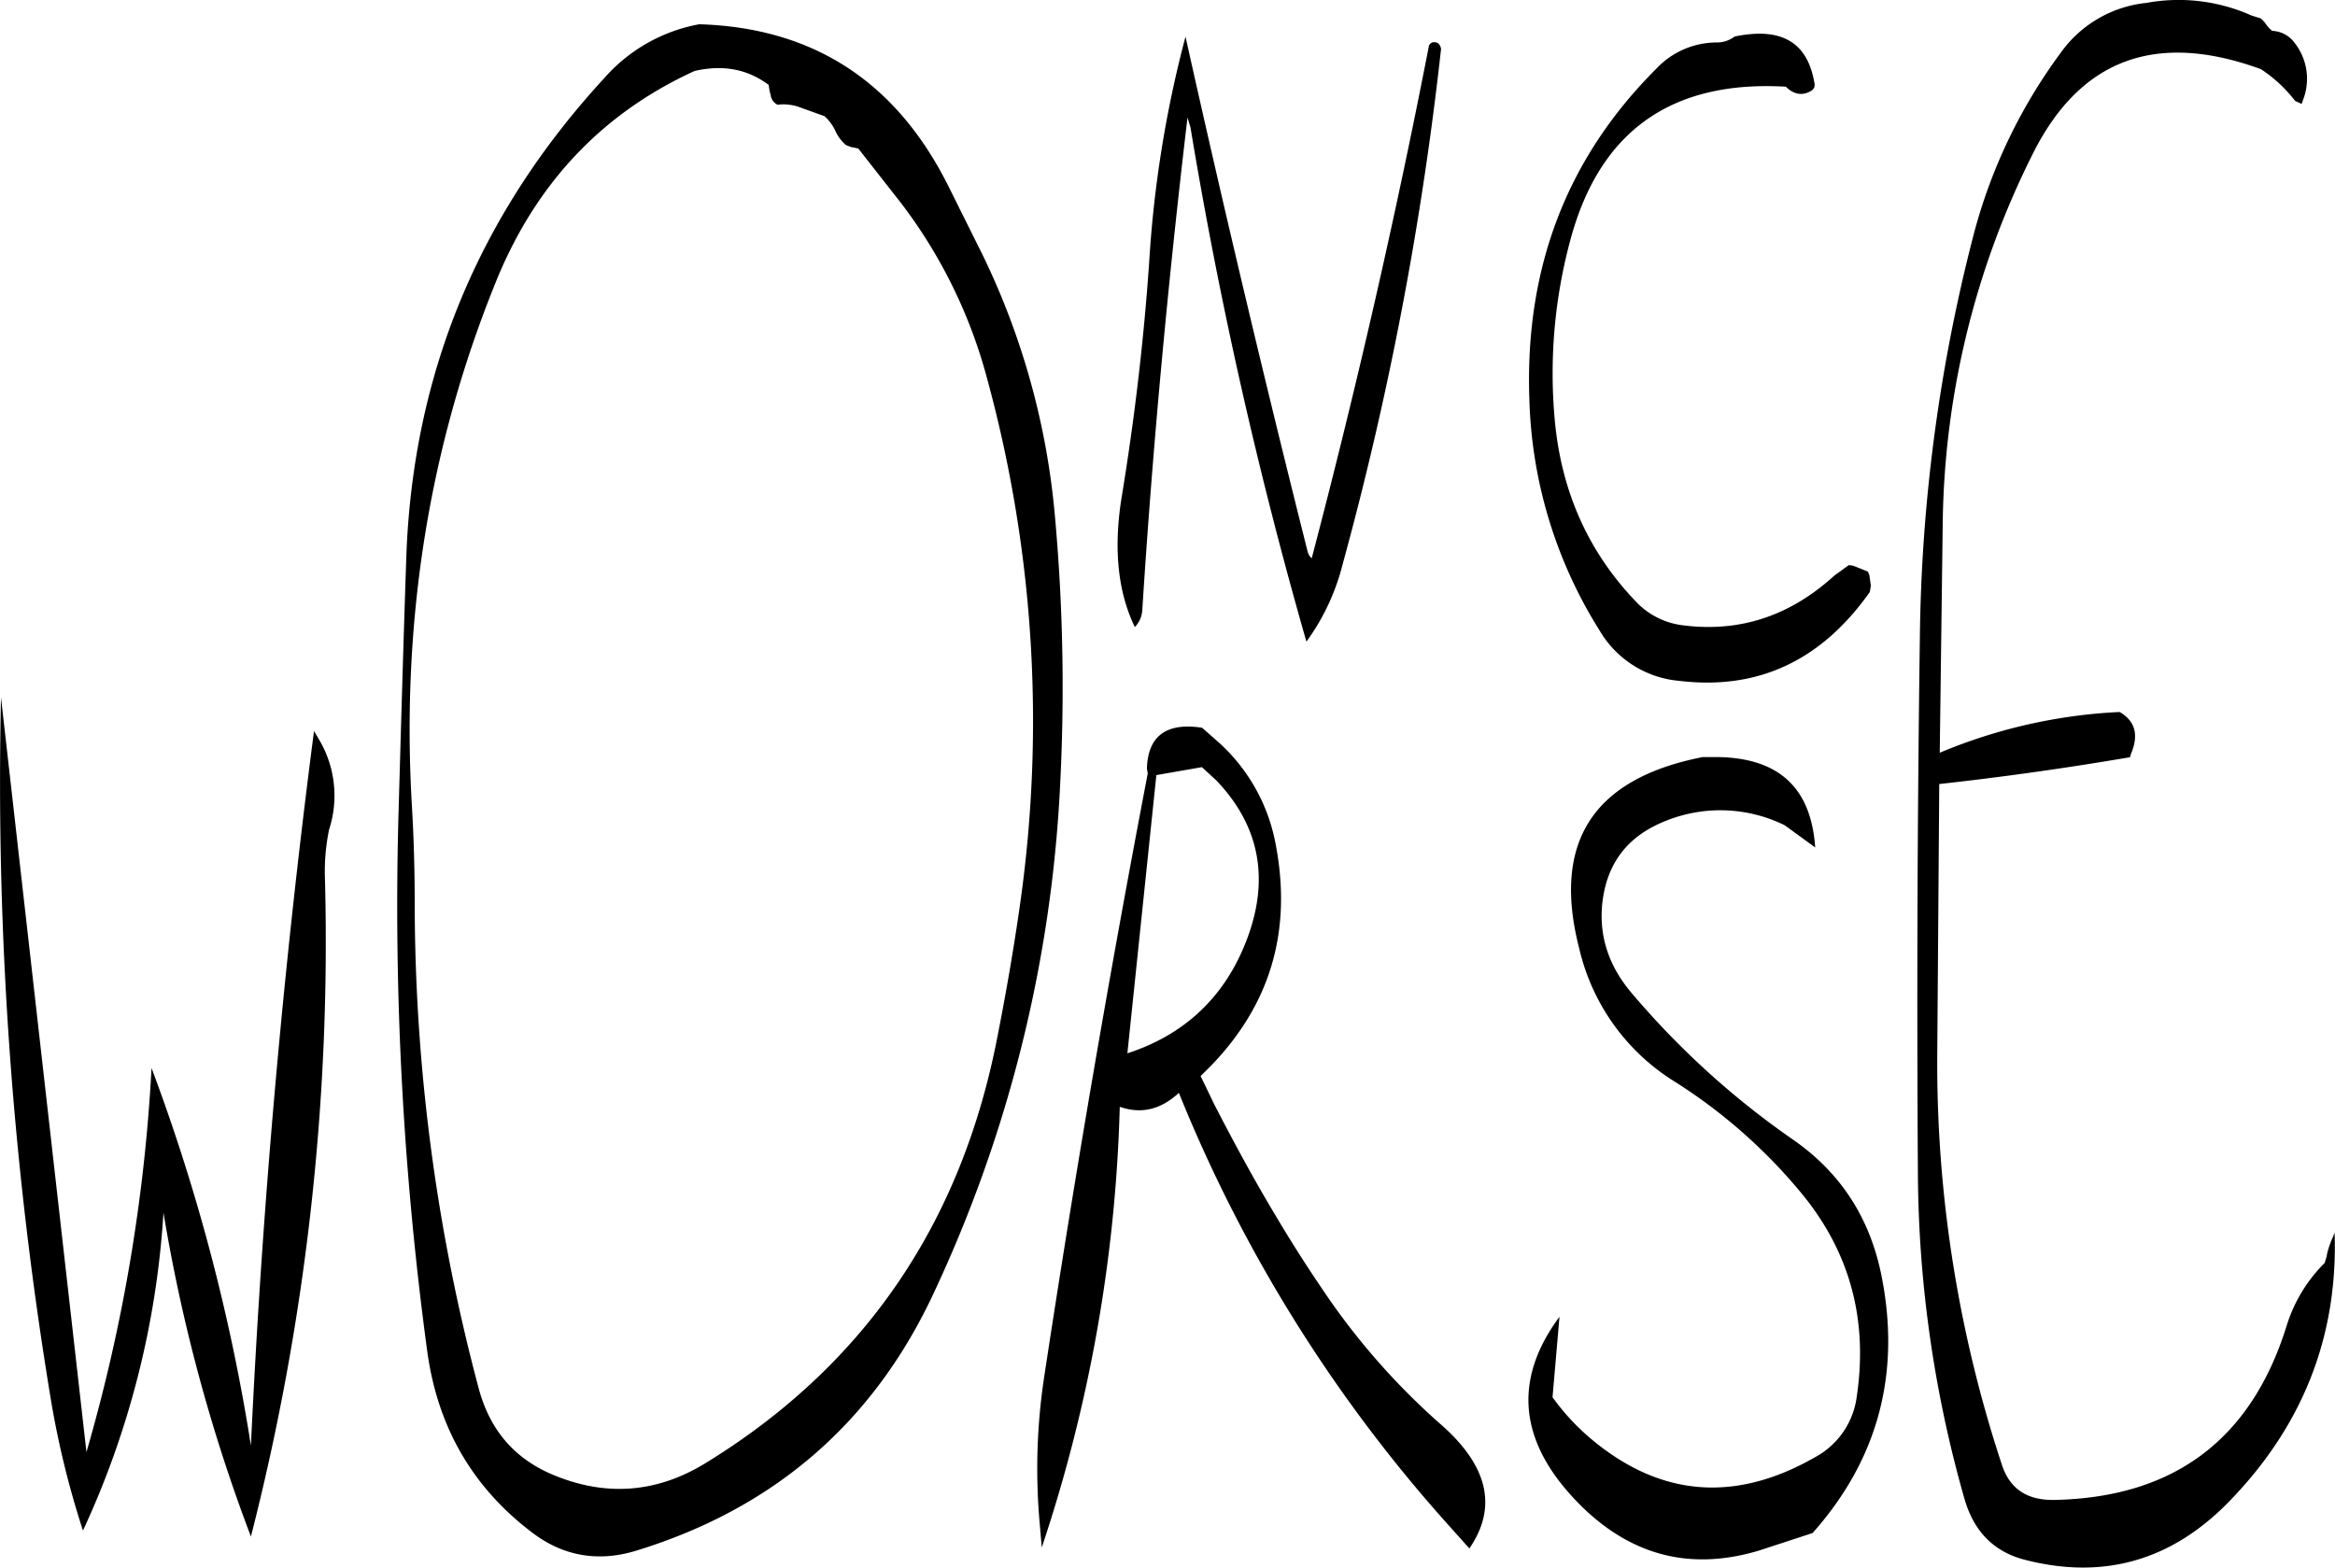 <svg id="Layer_1" data-name="Layer 1" xmlns="http://www.w3.org/2000/svg" viewBox="0 0 563.94 378.63"><defs><style>.cls-1{fill-rule:evenodd;}</style></defs><path class="cls-1" d="M289.08,276.24q-13.86,72.36-25,145.68A147.76,147.76,0,0,0,263,457.56l.48,5.64a365.34,365.34,0,0,0,18.84-106.44c5.16,1.8,9.84.72,14.28-3.36a355.15,355.15,0,0,0,65,104.28l5.16,5.76c6.84-10,4.56-20-7.08-30.12A168.1,168.1,0,0,1,331,400.44c-4.08-6-8-12.24-11.76-18.6-4.92-8.28-9.6-16.92-14.16-25.8l-3.24-6.72c16.68-15.72,22.56-34.8,17.88-57.24a43.76,43.76,0,0,0-13.44-23.28l-4.08-3.6c-8.64-1.32-13.08,2-13.32,9.84Zm16.56,1.68c11,11.52,13.2,25.2,6.36,40.92-5.4,12.36-14.76,20.76-27.84,25l7-67.2,11-1.92ZM89.16,268.44,87.72,266Q76.56,351.72,72.48,438.6a464.69,464.69,0,0,0-24-91.2,411.08,411.08,0,0,1-15.72,92.76L12.12,257.88A913.24,913.24,0,0,0,24.36,428.64a217.52,217.52,0,0,0,7.56,30.48,213.27,213.27,0,0,0,19.44-76.8,407.3,407.3,0,0,0,21.12,78.24A578.81,578.81,0,0,0,90.36,301.68a49.66,49.66,0,0,1,1-11.88A26.51,26.51,0,0,0,89.16,268.44ZM205,115.32l6,2.16a10.82,10.82,0,0,1,2.76,3.84,10.32,10.32,0,0,0,2.4,3.12l1.2.48,1.8.36,10.44,13.32A121.35,121.35,0,0,1,250.32,181a313.93,313.93,0,0,1,7.92,126.84c-1.56,11-3.48,22-5.64,32.88Q239.28,408,182,443q-17.28,10.44-36,2.88c-9.6-3.84-15.72-10.8-18.48-21a456.25,456.25,0,0,1-15.48-117.24c0-8.28-.24-16.32-.72-24.24Q107.58,217,131.52,157.8q14.4-35.82,48.12-51.24c6.84-1.56,12.72-.48,17.88,3.36l.24,1.56.24.84a3,3,0,0,0,1.68,2.4A11.26,11.26,0,0,1,205,115.32Zm36,19.2q-18.9-38-60.24-39.24a40.12,40.12,0,0,0-23,13.08q-45.54,49.5-47.76,115.92c-.72,21.24-1.32,42.36-1.92,63.36a801.43,801.43,0,0,0,7,128.28c2.52,18.24,10.92,32.76,25.32,43.68,7.56,5.76,16.08,7.2,25.32,4.32q50.22-15.48,72-62.88a326,326,0,0,0,30.24-122.88,459,459,0,0,0-1.32-64.32,180.58,180.58,0,0,0-17.4-62.76Zm209.28,159.6c-1-14.52-8.88-21.72-23.88-21.84h-3.24q-39.78,7.74-29.88,46.2a51.51,51.51,0,0,0,23,32.16,129,129,0,0,1,30.48,26.76c11.88,14.28,16.32,30.72,13.56,49.32a19.43,19.43,0,0,1-10,14.64c-19.44,11.16-37.56,9.6-54.24-4.44a55.86,55.86,0,0,1-9.24-10l1.68-19.44q-16.92,22.86,4.32,44.76C405.36,465.12,420,469,436.8,463.92l12.84-4.2c15.72-17.64,21.36-38.4,16.68-62-2.76-14-9.84-25-21.36-33a201.25,201.25,0,0,1-38.88-35.28c-5.88-6.84-8.28-14.52-7.08-22.92,1.32-9.12,6.36-15.36,15.24-18.84a35.18,35.18,0,0,1,28.68,1.08ZM412.08,105.84c-21.6,21.48-31.92,48-30.84,79.8a110.58,110.58,0,0,0,16.92,56,24.79,24.79,0,0,0,19.32,12.24q28.44,3.42,46-21.48l.24-1.56-.36-2.52-.36-.84-3.6-1.44-1-.12-3.48,2.52c-10.8,9.84-23,13.8-36.72,12a18.59,18.59,0,0,1-10.92-5.4c-11.64-12-18.36-26.76-19.92-44.4a123.3,123.3,0,0,1,3.84-43.44q10.62-39.24,52-36.84c2,2,4.2,2.28,6.36.84l.48-.6.12-.72c-1.56-10.2-7.92-14-19.32-11.64a7.21,7.21,0,0,1-4.44,1.44A20,20,0,0,0,412.08,105.84ZM357,100.44q-12.06,61.92-28.32,123.84a3.42,3.42,0,0,1-1-1.68Q312.06,160.5,298.2,98.28a277,277,0,0,0-8.76,54.24c-1.32,19.32-3.6,38.4-6.72,57.36q-2.88,18.36,3.24,31a6.38,6.38,0,0,0,1.8-4.08c2.52-39.72,6.24-79.44,10.92-119l.72,2.4a1107.52,1107.52,0,0,0,28,124.2,54,54,0,0,0,8.76-18.72,806.23,806.23,0,0,0,23.76-124.44c-.24-1.32-1-1.8-2.16-1.56A1.61,1.61,0,0,0,357,100.44ZM530.28,90.12a29.07,29.07,0,0,0-20.76,12.12,128.85,128.85,0,0,0-21.24,44.88,404.7,404.7,0,0,0-12.72,96.12q-.9,64.8-.48,129a291.89,291.89,0,0,0,11.28,79.32c2.28,7.8,7.08,12.72,14.64,14.64q28.08,7.2,48.72-13.56c18.12-18.36,26.88-40.2,26-65.52l-.36,1a23.49,23.49,0,0,0-1.44,4.08l-.12.72-.48,1.56a36.7,36.7,0,0,0-9.24,15.36c-8.52,27.24-27.12,41.28-56,41.88-6.6.12-10.8-2.64-12.72-8.52a309,309,0,0,1-15.6-99.24l.48-65.16q22.86-2.52,46.08-6.48l.24-.84c1.92-4.56,1-7.92-2.76-10.08a127.7,127.7,0,0,0-43.44,9.84l.72-55.56a204.22,204.22,0,0,1,21.84-89.28c11.4-22.68,29.64-29.52,55-20.28a33.9,33.9,0,0,1,7.8,7.08l.48.6,1.56.72.6-1.68a14.07,14.07,0,0,0-2.4-13.2,7,7,0,0,0-5.28-2.76l-.6-.48-.72-.84-.6-.84-.84-.84-2.28-.72A43.06,43.06,0,0,0,530.28,90.12Z" transform="translate(-11.88 -89.42)"/></svg>